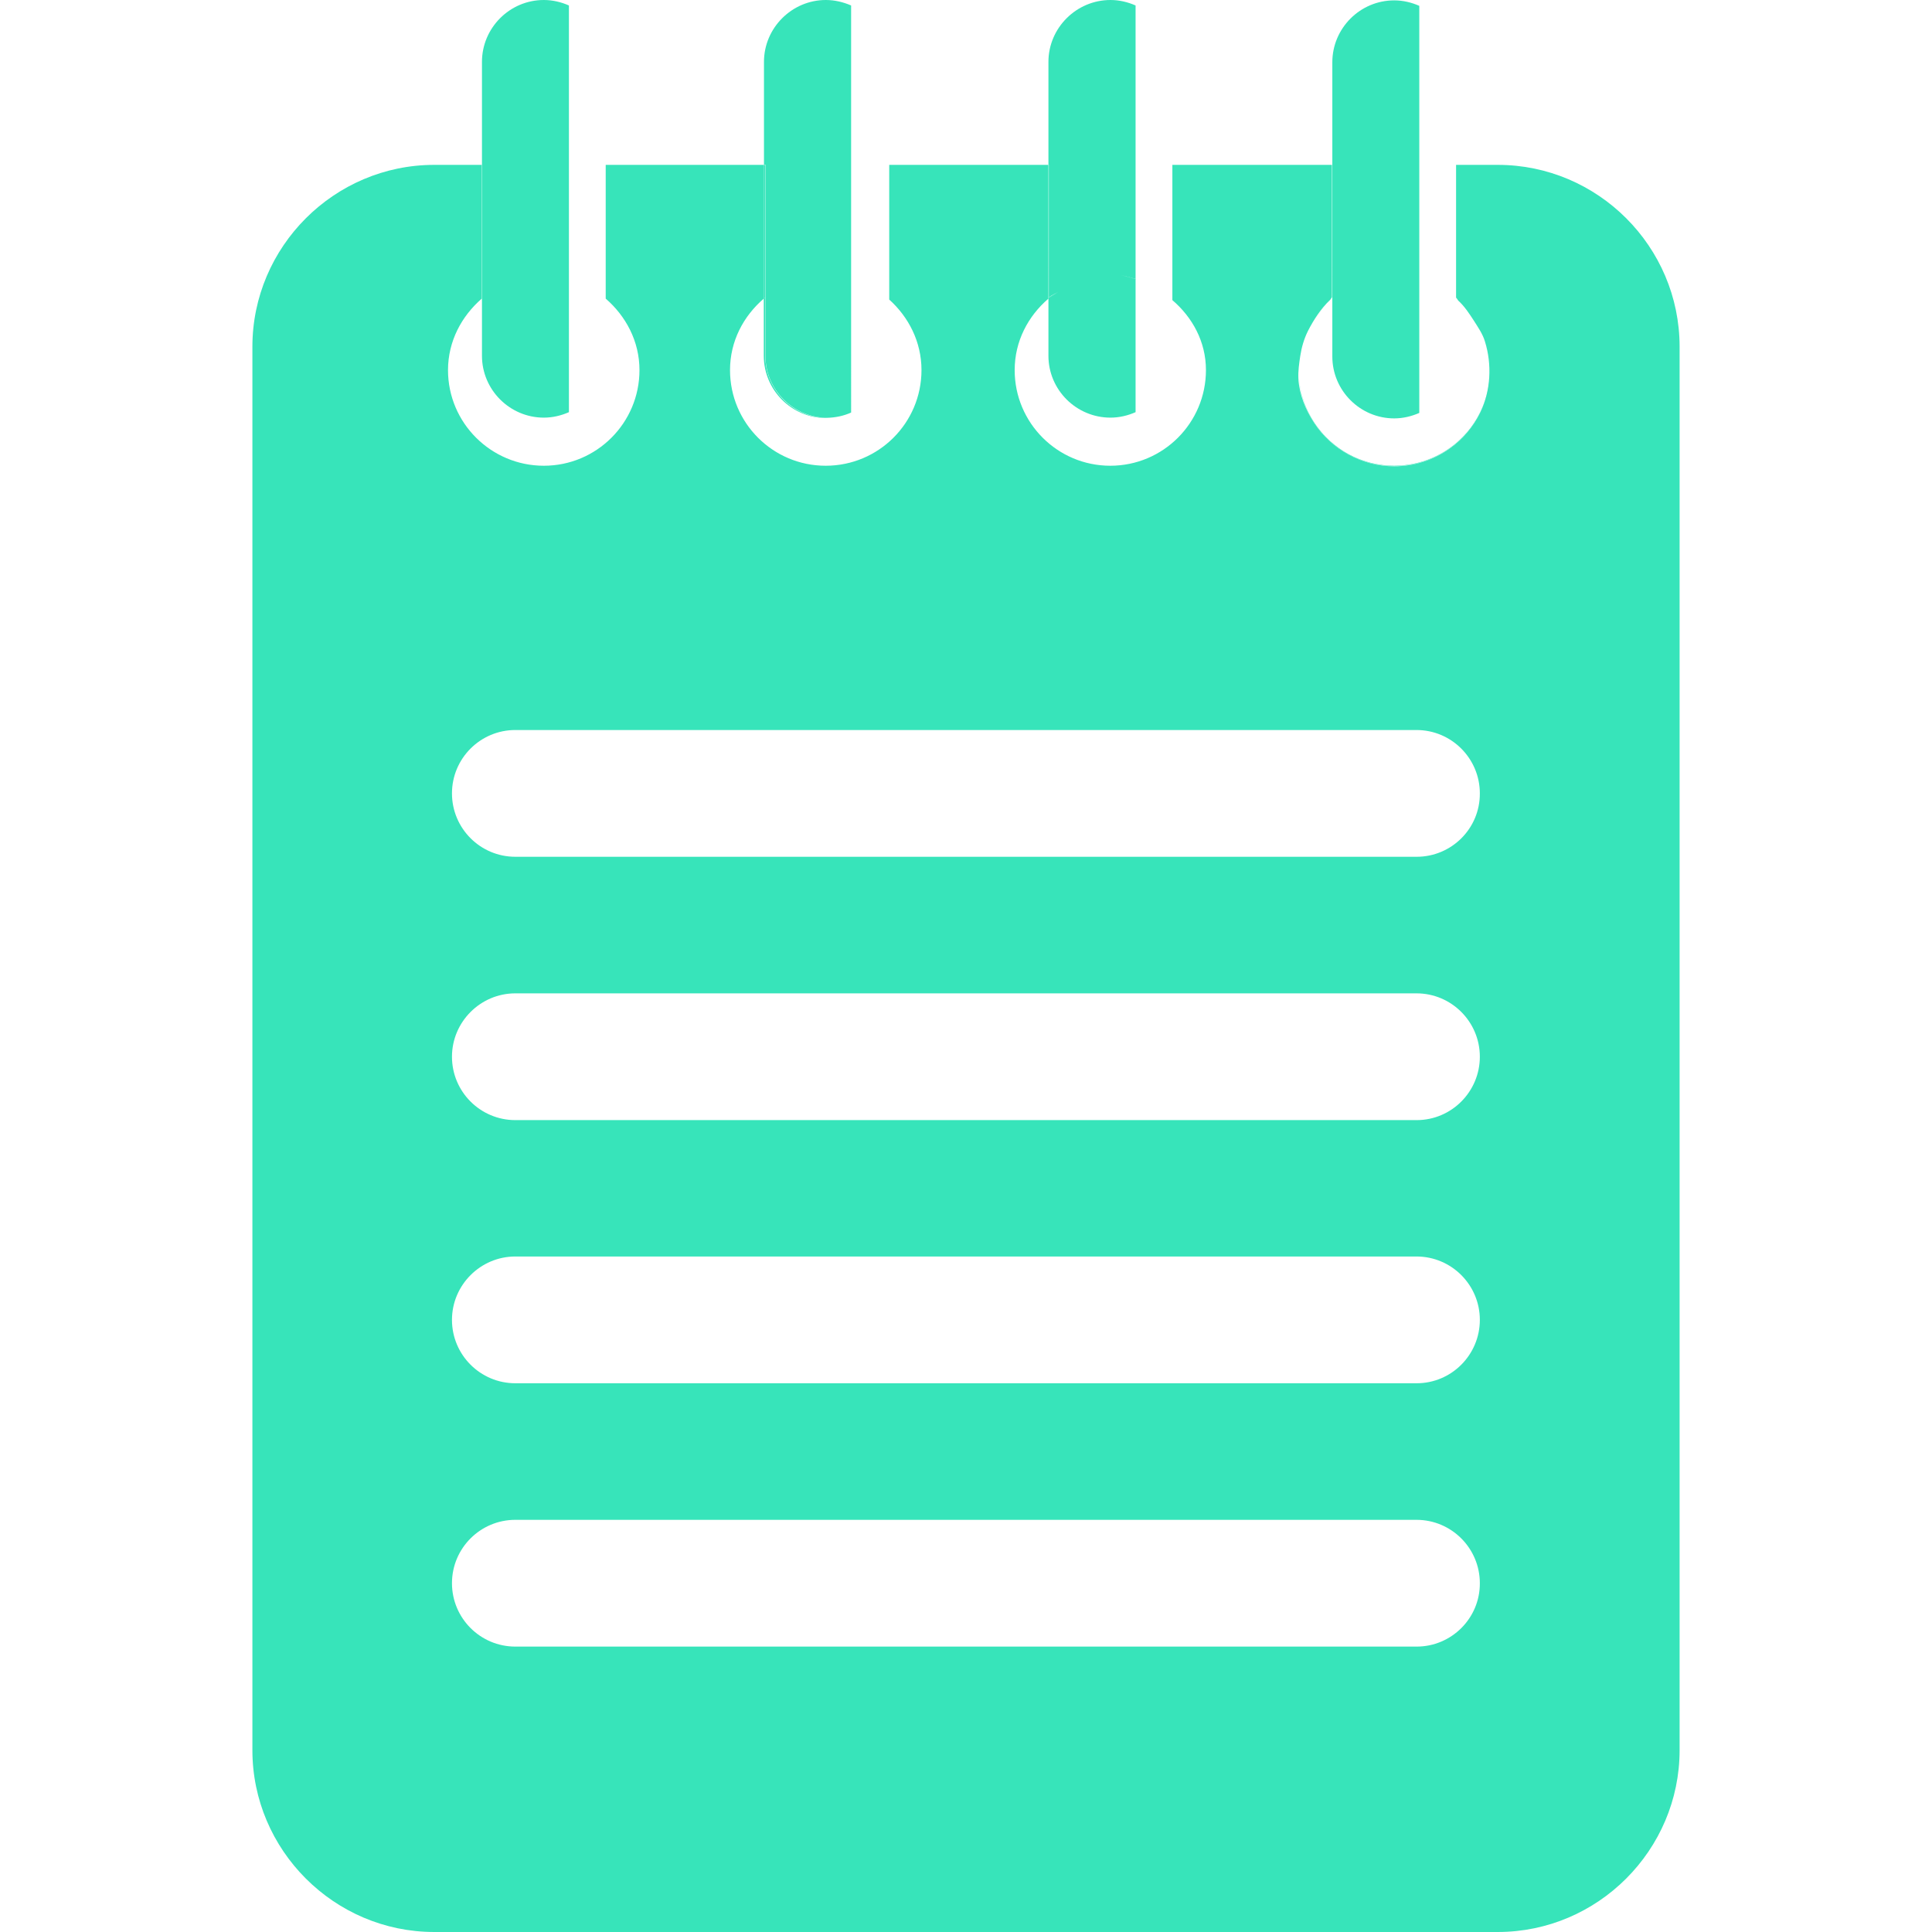 <?xml version="1.0" standalone="no"?><!DOCTYPE svg PUBLIC "-//W3C//DTD SVG 1.1//EN" "http://www.w3.org/Graphics/SVG/1.1/DTD/svg11.dtd"><svg t="1679622788143" class="icon" viewBox="0 0 1024 1024" version="1.1" xmlns="http://www.w3.org/2000/svg" p-id="12506" width="48" height="48" xmlns:xlink="http://www.w3.org/1999/xlink"><path d="M288.244 0c-18.096 0-32.794 14.797-32.794 32.794v155.77c0 18.096 14.797 32.794 32.794 32.794 4.699 0 9.198-1.1 13.297-2.899V2.899c-4.099-1.8-8.598-2.899-13.297-2.899zM405.621 157.669V87.383h-0.8v70.886c0.3-0.2 0.6-0.4 0.8-0.6z" p-id="12507" fill="#37e4ba"></path><path d="M437.715 0c-17.996 0-32.794 14.797-32.794 32.794v54.489h0.8v101.38c0 17.897 14.597 32.494 32.494 32.794 4.599-0.1 8.898-1 12.897-2.799V2.899c-4.199-1.8-8.698-2.899-13.397-2.899z" p-id="12508" fill="#37e4ba"></path><path d="M437.715 221.557c0.1 0 0.2-0.1 0.2-0.1-17.697-0.2-32.294-14.797-32.294-32.794v-30.994c-0.2 0.2-0.5 0.3-0.8 0.5v30.394c0 18.196 14.797 32.994 32.894 32.994zM570.289 149.071c5.199-2 10.798-3.199 16.597-3.399-5.799 0.3-11.398 1.4-16.597 3.399zM588.685 145.472c4.699 0 8.898 1.5 13.197 2.699v-0.2c-4.299-1.3-8.498-2.599-13.197-2.5zM560.89 154.77c-1.6 1.1-3.499 1.7-4.999 2.999V87.383h-0.1v70.886c1.5-1.4 3.399-2.3 5.099-3.499zM560.89 154.77c2.999-2.1 5.999-4.299 9.398-5.599-3.499 1.3-6.299 3.499-9.398 5.599zM588.585 145.372c-0.6 0-1.1 0.3-1.6 0.3 0.5 0.1 1.1-0.2 1.6-0.3z" p-id="12509" fill="#37e4ba"></path><path d="M601.882 147.871V2.899c-4.099-1.8-8.598-2.899-13.297-2.899-18.096 0-32.894 14.797-32.894 32.794v54.489h0.2v70.386c1.5-1.3 3.399-1.9 4.999-2.999-1.7 1.2-3.599 2.1-5.199 3.499v30.394c0 18.096 14.797 32.794 32.894 32.794 4.699 0 9.198-1.1 13.297-2.899V147.971c-4.299-1.2-8.498-2.699-13.197-2.699-0.6 0-1.1 0.3-1.7 0.3 0.6 0 1.1-0.3 1.7-0.3h0.2c4.499 0.1 8.698 1.4 12.997 2.599z" p-id="12510" fill="#37e4ba"></path><path d="M688.765 193.962c0.3-6.499 1.6-12.698 4.099-18.196-2.5 5.499-3.799 11.698-4.099 18.196zM785.047 175.666c2.599 5.699 3.999 12.098 4.299 18.796-0.3-6.699-1.7-12.997-4.299-18.796zM772.949 159.269c3.399 3.099 5.899 6.999 8.398 10.798-2.5-3.899-4.999-7.698-8.398-10.798zM696.764 169.967c2.4-3.799 4.899-7.599 8.198-10.698-3.299 3.099-5.799 6.799-8.198 10.698zM738.956 246.852c-27.995 0-50.59-22.696-50.69-50.59v0.1c0 27.995 22.696 50.69 50.69 50.69 27.995 0 50.79-22.696 50.79-50.69v-0.1c-0.1 27.995-22.796 50.59-50.79 50.59z" fill="#37e4ba" p-id="12511"></path><path d="M738.956 0.2C720.859 0.2 706.162 14.997 706.162 32.994v155.97c0 18.096 14.797 32.794 32.794 32.794 4.699 0 9.198-1.1 13.297-2.899V3.099C748.154 1.3 743.655 0.2 738.956 0.2z" p-id="12512" fill="#37e4ba"></path><path d="M621.579 159.069v-1.3M793.845 87.383h-22.096v70.386c0.5 0.4 0.7 1 1.1 1.5 3.399 3.099 5.899 6.899 8.398 10.798 2.2 3.499 4.599 6.899 5.799 10.898 3.799 12.198 3.099 26.195-2.5 37.693-3.699 7.599-9.298 14.197-16.197 19.096-8.598 6.099-18.896 9.398-29.394 9.398-16.997 0-33.194-8.798-42.492-23.095-4.499-6.899-7.798-14.997-8.298-23.295-0.2-3.999 0.4-8.098 1-12.098 0.7-4.599 2-9.098 4.099-13.297 2.899-5.699 6.899-11.898 11.598-16.297 0.5-0.4 0.7-1.1 1.1-1.5V87.383h-84.583v71.686c10.598 9.098 17.797 21.996 17.797 37.093 0 27.995-22.696 50.69-50.69 50.69-27.995 0-50.69-22.696-50.69-50.69 0-15.297 7.099-28.594 17.897-37.893V87.383h-84.384v71.386c10.298 9.298 17.097 22.396 17.097 37.393 0 27.995-22.696 50.69-50.79 50.69-27.995 0-50.69-22.696-50.69-50.69 0-15.297 7.099-28.594 17.897-37.893V87.383H321.037v70.886c10.698 9.298 17.897 22.596 17.897 37.893 0 27.995-22.696 50.69-50.69 50.69-27.995 0-50.79-22.696-50.79-50.69 0-15.297 7.199-28.594 17.897-37.893V87.383h-25.195c-52.99 0-96.381 43.392-96.381 96.381v743.855c0 52.99 43.392 96.381 96.381 96.381h563.69c52.99 0 96.381-43.392 96.381-96.381v-743.855c0-53.09-43.392-96.381-96.381-96.381z m-42.992 785.347H273.147c-18.596 0-33.593-15.097-33.593-33.593 0-18.596 15.097-33.593 33.593-33.593h477.607c18.596 0 33.593 15.097 33.593 33.593 0.1 18.496-14.997 33.593-33.493 33.593z m0-139.573H273.147c-18.596 0-33.593-15.097-33.593-33.593s15.097-33.593 33.593-33.593h477.607c18.596 0 33.593 15.097 33.593 33.593s-14.997 33.593-33.493 33.593z m0-139.473H273.147c-18.596 0-33.593-15.097-33.593-33.593s15.097-33.593 33.593-33.593h477.607c18.596 0 33.593 15.097 33.593 33.593s-14.997 33.593-33.493 33.593z m0-139.573H273.147c-18.596 0-33.593-15.097-33.593-33.593 0-18.596 15.097-33.593 33.593-33.593h477.607c18.596 0 33.593 15.097 33.593 33.593 0.1 18.596-14.997 33.593-33.493 33.593z" p-id="12513" fill="#37e4ba"></path></svg>